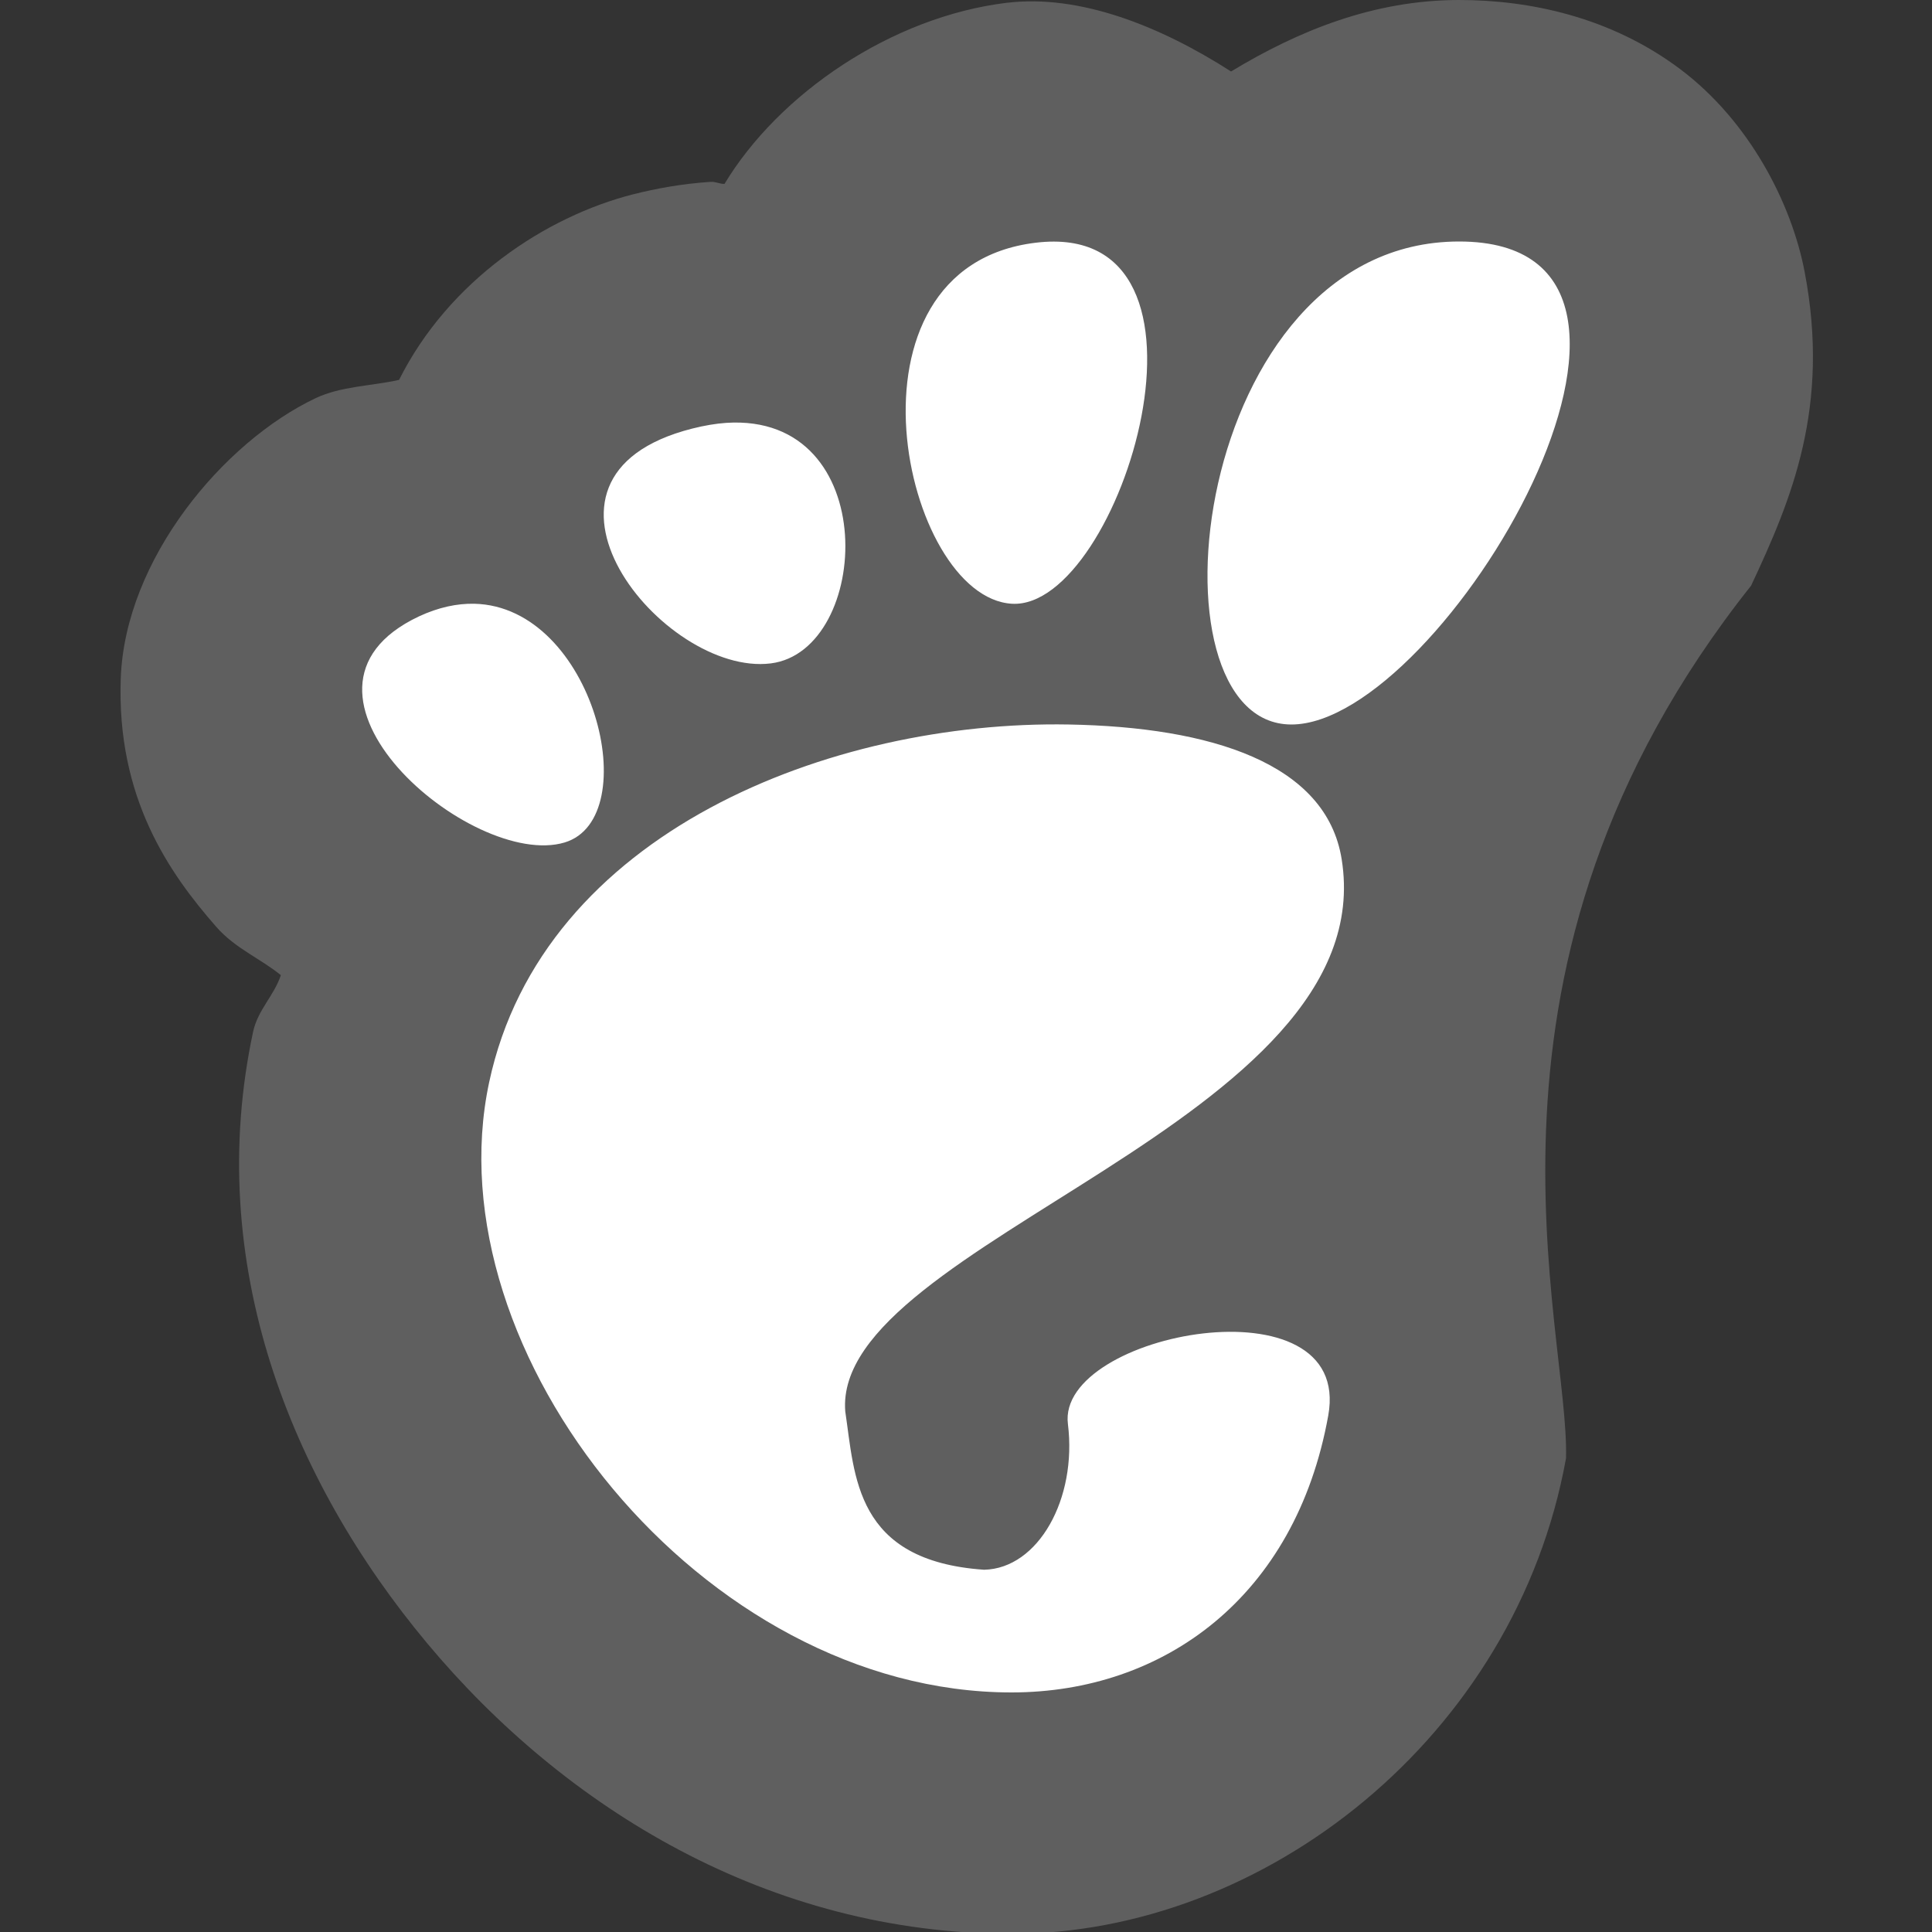 <svg xmlns="http://www.w3.org/2000/svg" width="16" height="16" version="1">
 <rect width="100%" height="100%" fill="#333333" stroke="none"/>
 <path style="fill:#5f5f5f" d="M 12.084,0 C 11.375,0 10.75,0.256 10.195,0.592 9.608,0.215 8.941,-0.049 8.34,0.023 l -0.002,0 C 7.382,0.139 6.45,0.777 6,1.523 5.959,1.524 5.926,1.503 5.885,1.506 5.644,1.522 5.436,1.561 5.244,1.609 4.52,1.793 3.717,2.323 3.305,3.146 3.072,3.198 2.824,3.198 2.615,3.297 1.853,3.657 1.035,4.63 1,5.619 0.965,6.608 1.401,7.231 1.793,7.678 1.949,7.855 2.155,7.937 2.326,8.076 2.269,8.247 2.135,8.363 2.096,8.545 1.687,10.458 2.405,12.254 3.541,13.613 c 1.136,1.359 2.825,2.402 4.836,2.402 2.093,0 4.175,-1.629 4.592,-3.938 C 13,11 12,8 14.502,4.85 14.837,4.135 15.159,3.371 14.945,2.25 14.838,1.69 14.492,1.006 13.914,0.572 13.336,0.138 12.662,0 12.084,0 Z"/>
 <path style="fill:#ffffff" d="M 12.084 2 C 9.863 2 9.446 6 10.695 6 C 11.945 6 14.305 2 12.084 2 z M 8.578 2.01 C 6.884 2.214 7.479 4.949 8.381 5 C 9.282 5.051 10.273 1.806 8.578 2.01 z M 6.014 3.502 C 5.927 3.508 5.833 3.524 5.734 3.549 C 4.148 3.95 5.494 5.605 6.383 5.494 C 7.216 5.39 7.312 3.417 6.014 3.502 z M 3.928 5 C 3.786 4.997 3.632 5.029 3.469 5.105 C 2.165 5.72 3.909 7.207 4.676 6.977 C 5.347 6.775 4.919 5.023 3.928 5 z M 8.85 6 C 6.884 5.965 4.493 6.891 4.051 8.963 C 3.572 11.205 5.821 14.016 8.377 14.016 C 9.635 14.016 10.729 13.228 11 11.723 C 11.207 10.575 8.749 11.034 8.844 11.793 C 8.921 12.413 8.598 12.99 8.15 13 C 7.076 12.926 7.08 12.221 7 11.688 C 6.89 10.287 11.461 9.287 11.111 7.115 C 10.984 6.321 10.029 6.021 8.85 6 z"/>
</svg>
